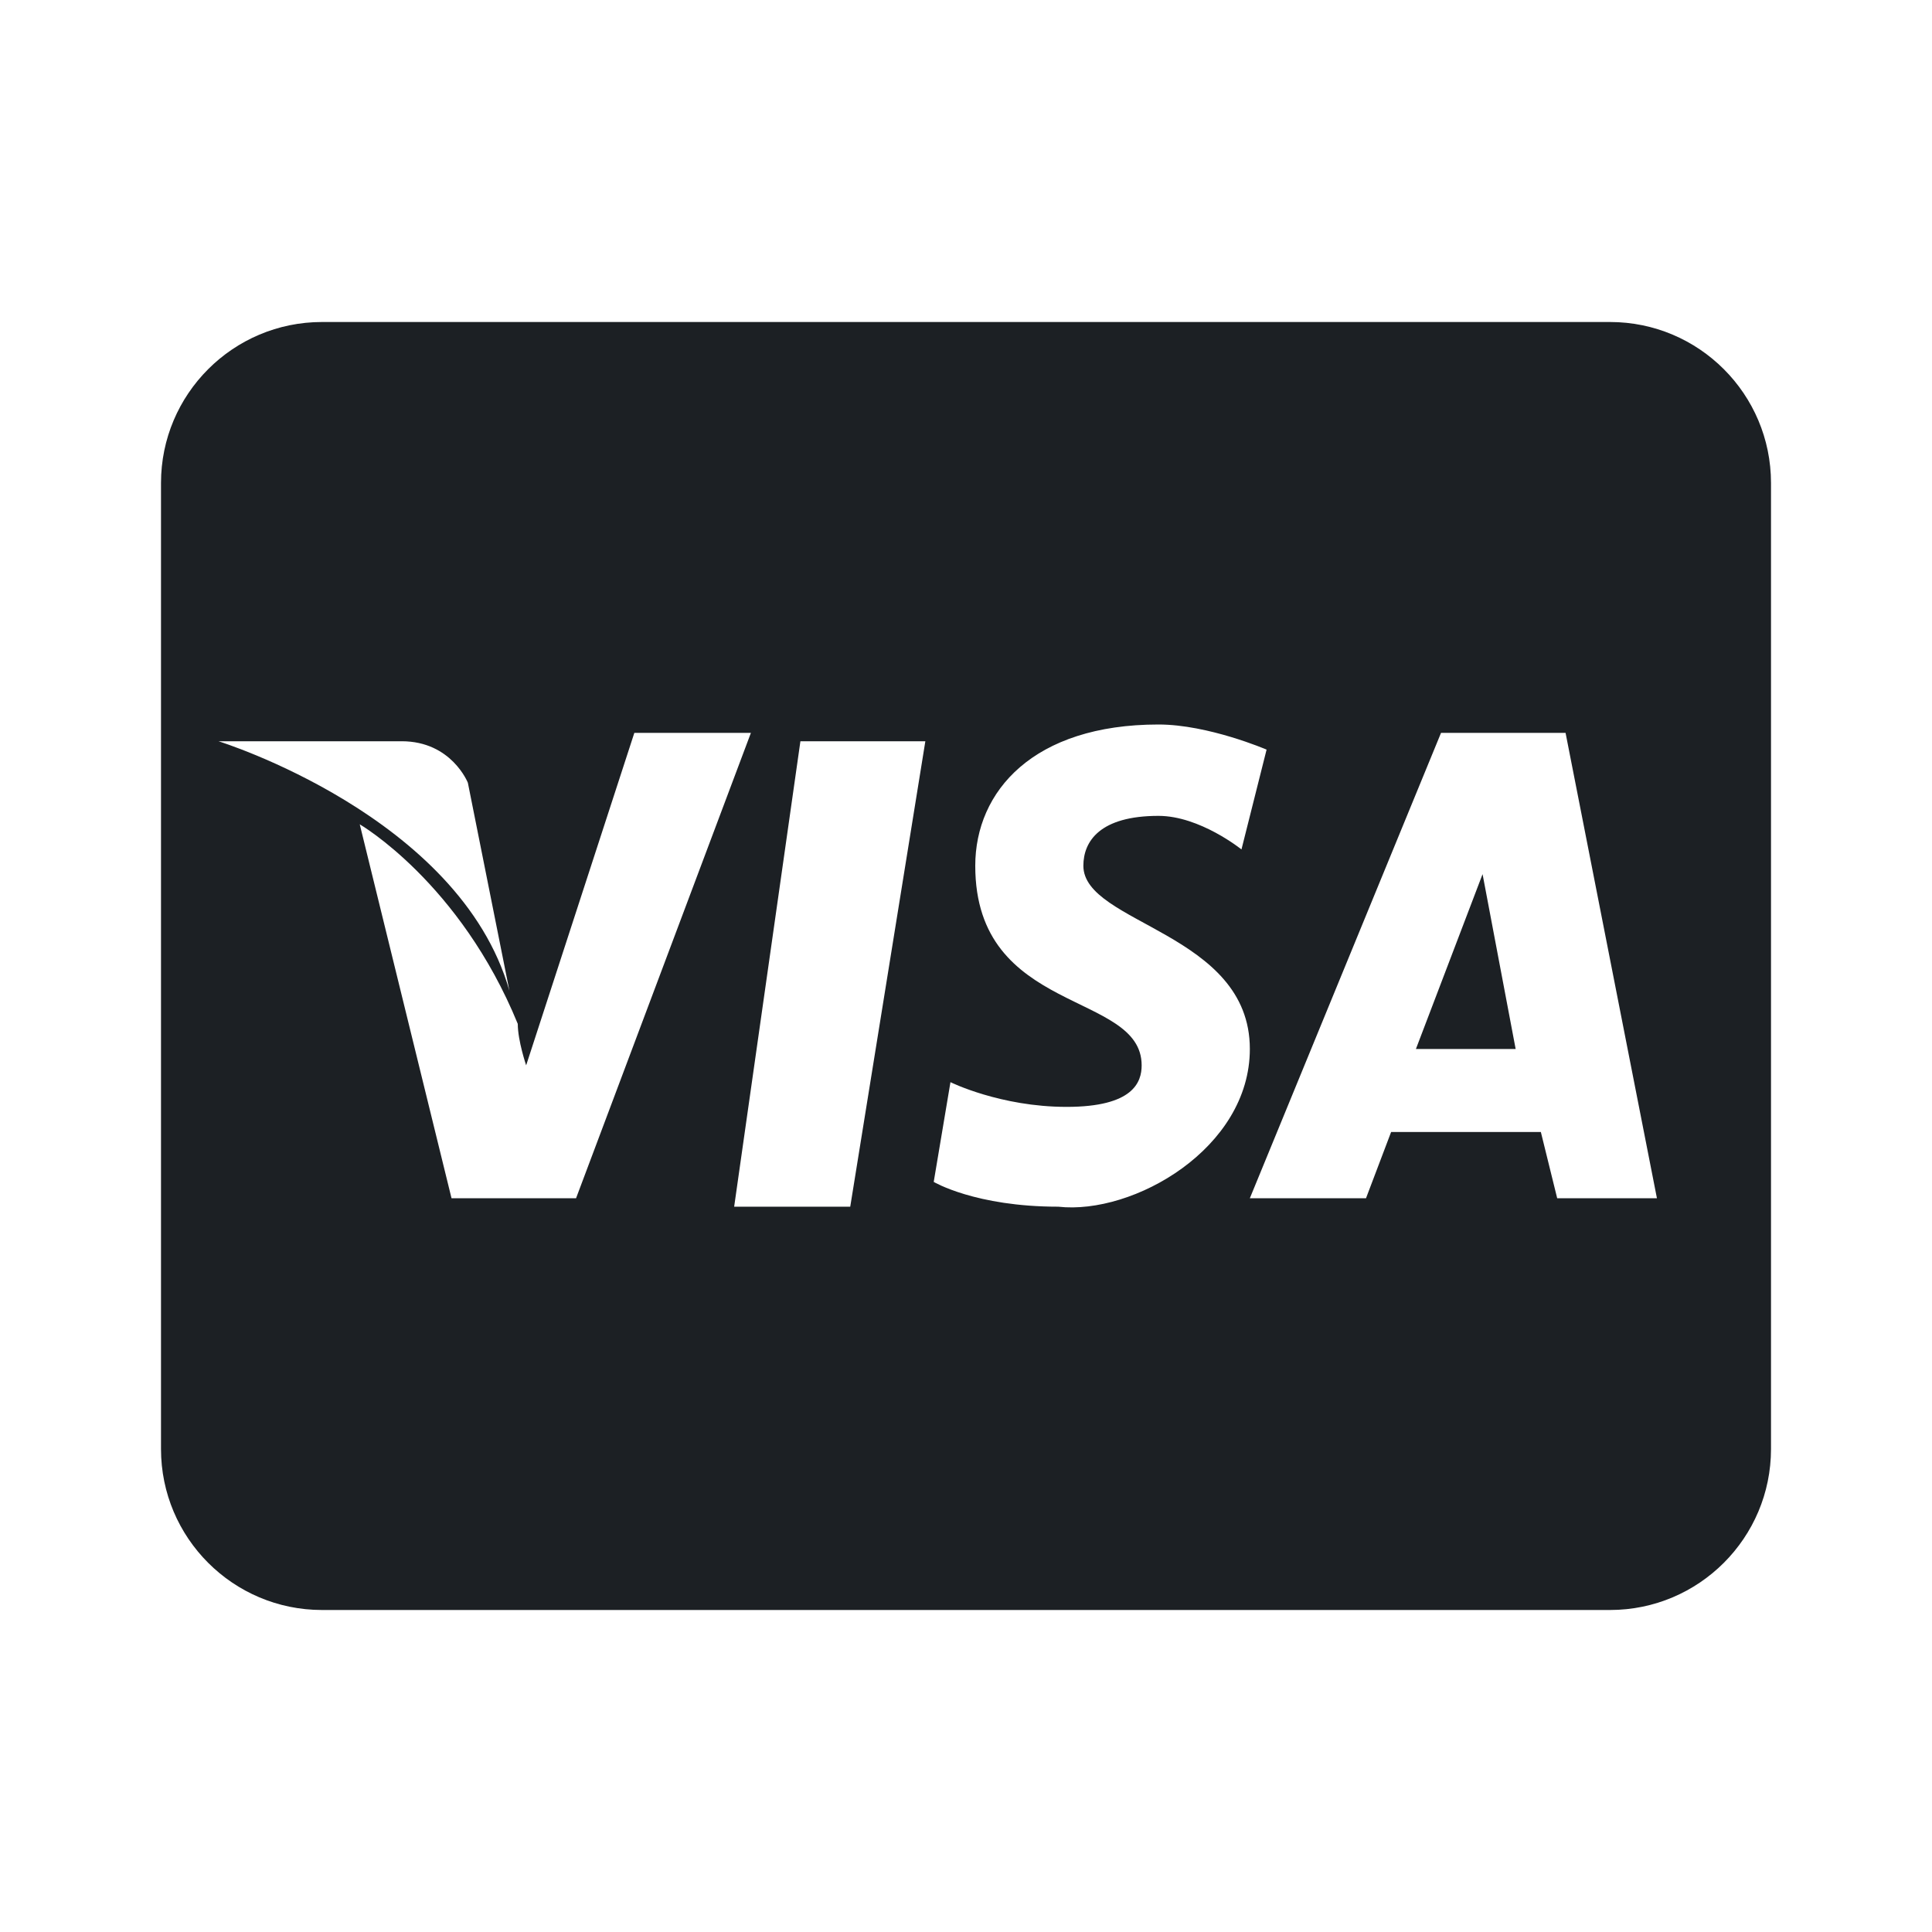 <svg width="24" height="24" viewBox="0 0 24 24" fill="none" xmlns="http://www.w3.org/2000/svg">
<path d="M17.589 13.031H18.828L18.417 10.859L17.589 13.031Z" fill="#1C2024"/>
<path d="M20 4H4C2.896 4 2 4.896 2 6V18C2 19.104 2.896 20 4 20H20C21.104 20 22 19.104 22 18V6C22 4.896 21.104 4 20 4ZM2.714 9.208C2.714 9.208 4.37 9.208 4.99 9.208C5.609 9.208 5.812 9.724 5.812 9.724L6.328 12.307C5.708 10.135 2.714 9.208 2.714 9.208ZM5.609 14.885L4.469 10.24C4.469 10.24 5.714 10.963 6.432 12.719C6.432 12.927 6.536 13.234 6.536 13.234L7.88 9.104H9.328L7.156 14.885H5.609ZM10.562 14.99H9.12L9.943 9.208H11.495L10.562 14.99ZM13.146 14.99C12.115 14.99 11.599 14.682 11.599 14.682L11.807 13.443C11.807 13.443 12.427 13.75 13.25 13.75C14.078 13.75 14.182 13.443 14.182 13.234C14.182 12.307 12.115 12.615 12.115 10.755C12.115 9.828 12.838 9 14.391 9C15.01 9 15.734 9.312 15.734 9.312L15.422 10.552C15.422 10.552 14.906 10.135 14.391 10.135C13.667 10.135 13.458 10.448 13.458 10.755C13.458 11.479 15.526 11.583 15.526 13.031C15.526 14.266 14.078 15.094 13.146 14.99ZM19.344 14.885L19.141 14.062H17.281L16.969 14.885H15.526L17.901 9.104H19.448L20.583 14.885H19.344Z" fill="#1C2024"/>
</svg>
